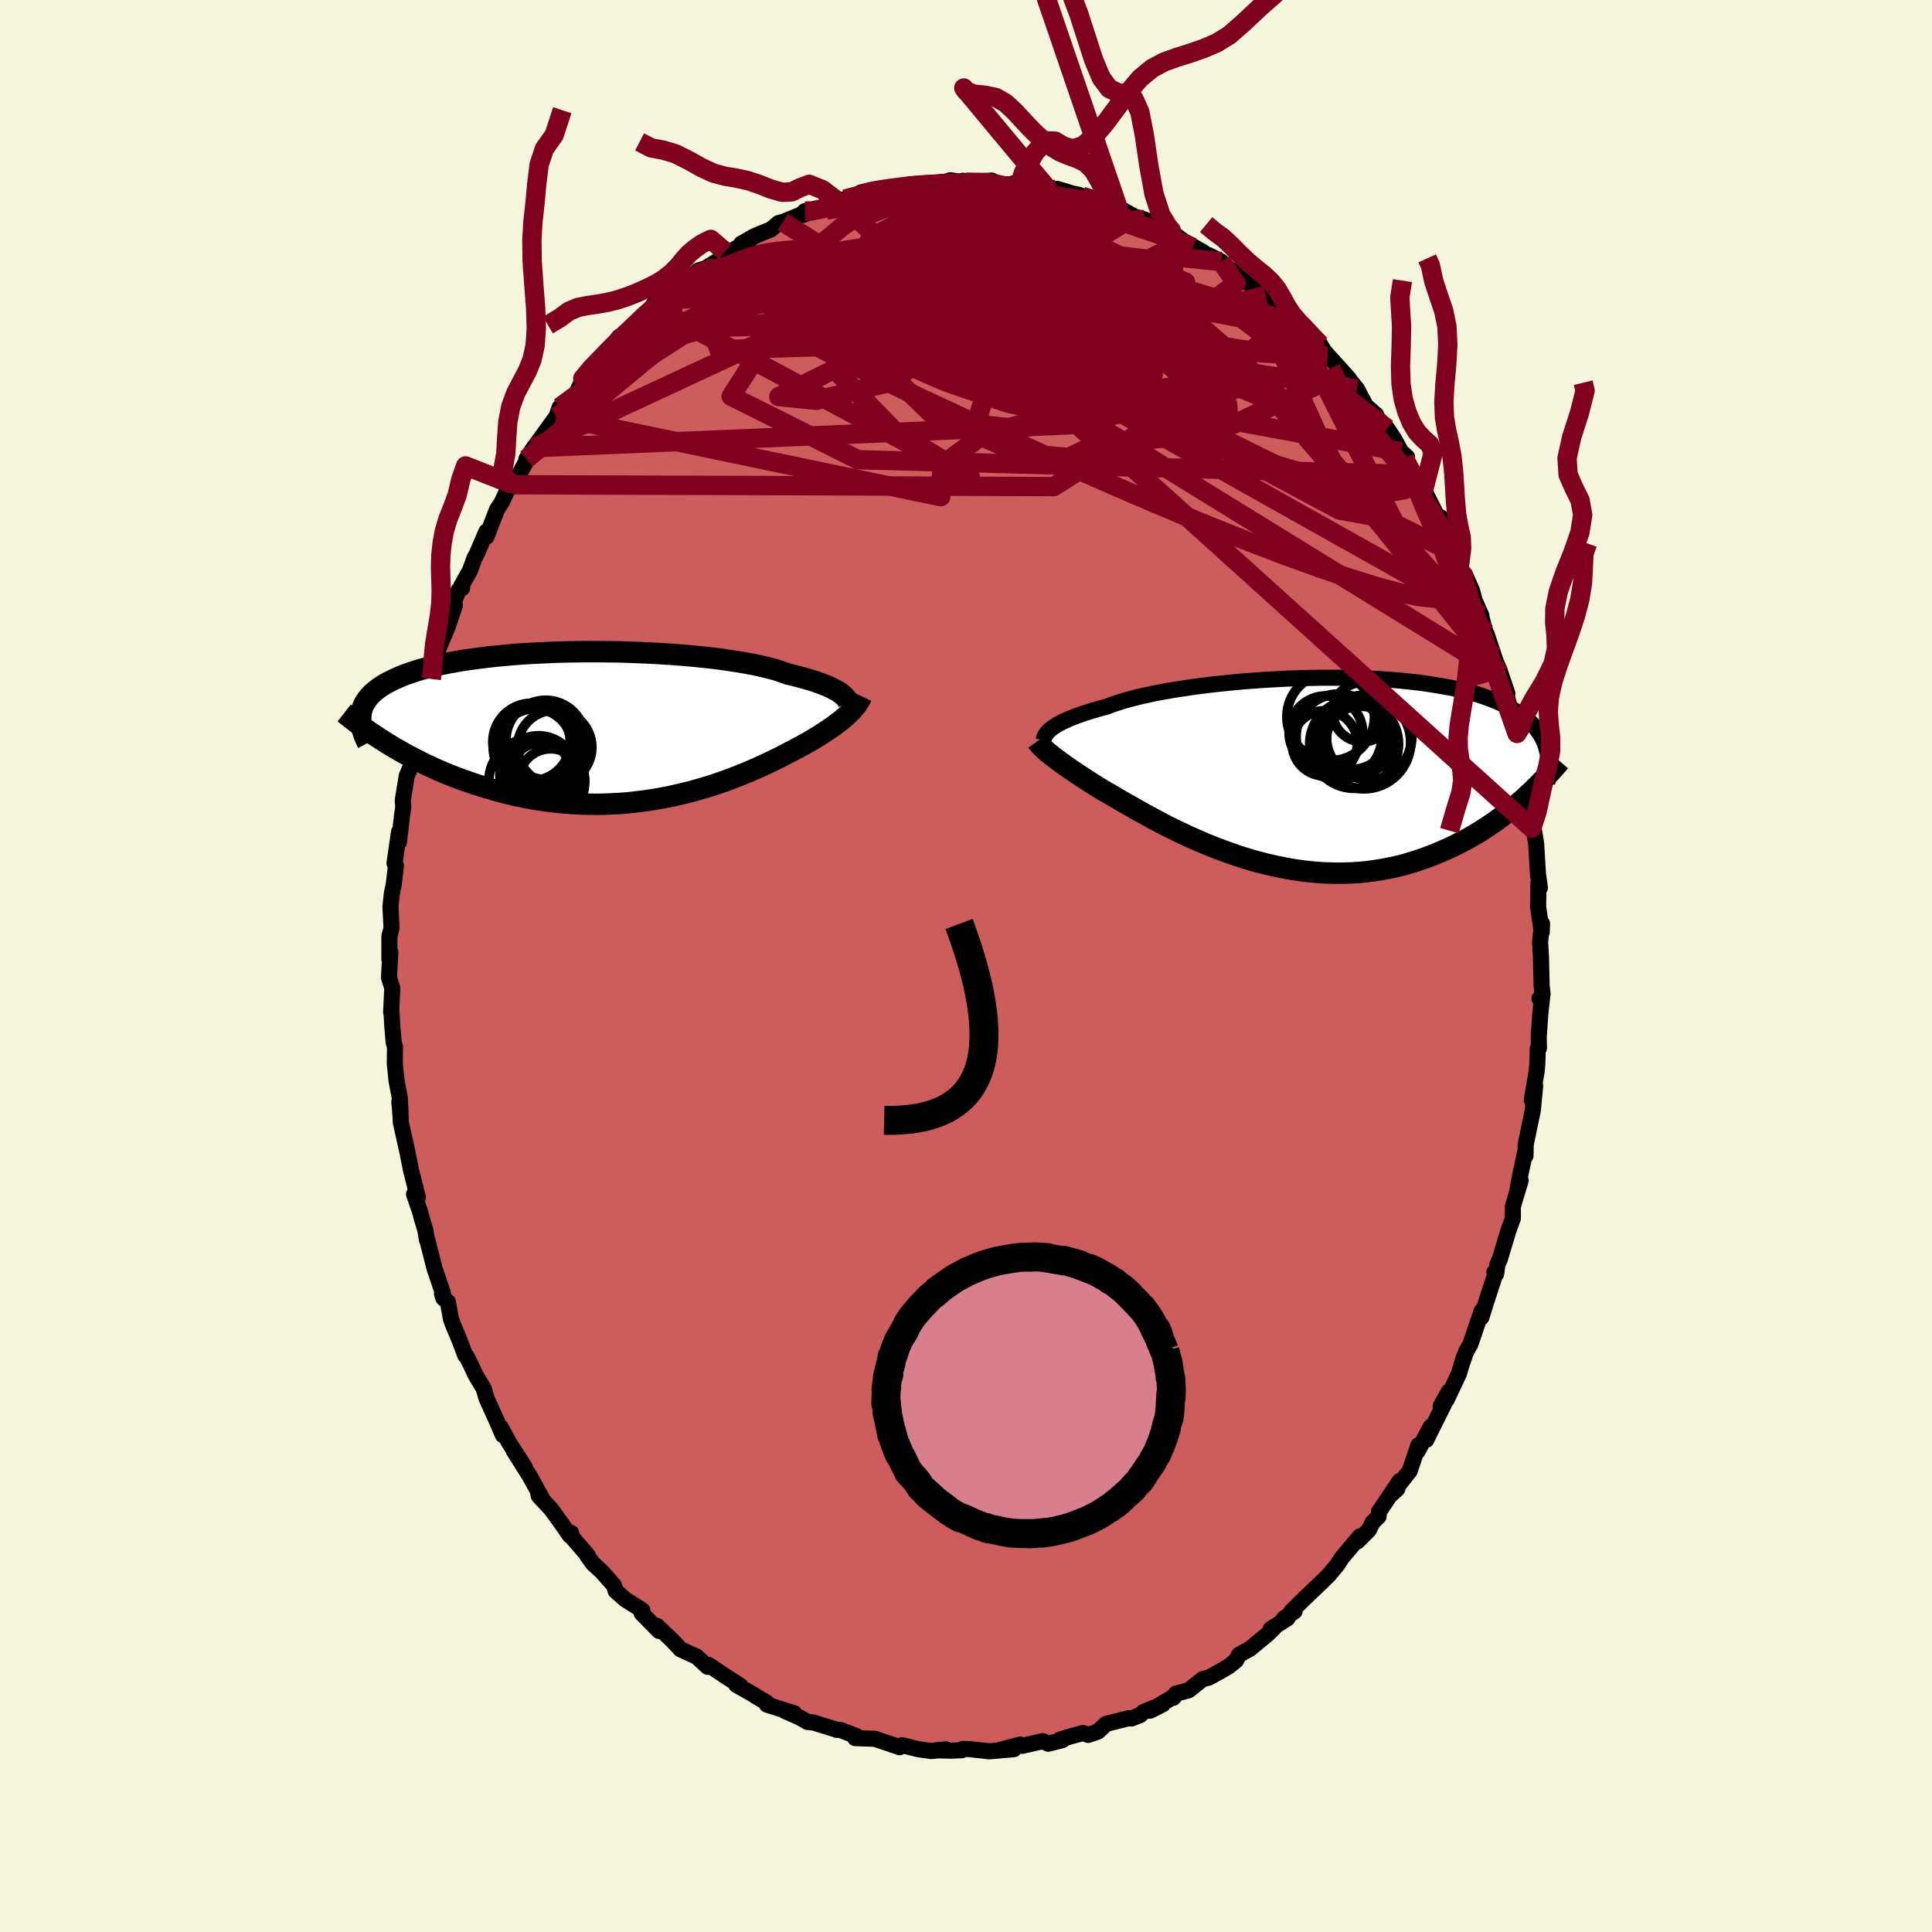 <svg xmlns="http://www.w3.org/2000/svg" width="500" height="500" viewBox="-100 -100 200 200"><defs><clipPath id="c"><path d="m23.8-3.16-.18-.14-.21-.14-.23-.14-.27-.14-.28-.15-.32-.15-.35-.14-.38-.15-.4-.14-.44-.15-.46-.14-.49-.14-.52-.14-.55-.14-.58-.14-.47-.17-.53-.18-.58-.17-.63-.16-.68-.16-.74-.16-.78-.14-.82-.14-.87-.13-.9-.13-.94-.12-.98-.1-1-.1-1.04-.09-1.05-.08-1.07-.07-1.09-.06-1.11-.05-1.11-.04-1.12-.04-1.11-.01-1.12-.01h-1.12l-1.1.01-1.1.02-1.09.03-1.06.05-1.05.05-1.03.06-1.01.07-.98.09-.95.09-.92.1-.9.11-.86.12-.83.12-.79.14-.76.14-.73.15-.69.16-.66.17-.62.17-.58.17-.55.19-.52.18-.49.2-.45.2-.42.2-.4.2-.37.21-.34.21-.31.22-.29.22-.26.23-.23.23-.2.23-.19.24-.15.24-.14.24-.11.25-.08.25-.07.25-.04.26-.03.26 2.89 2.85.52.32.54.31.55.31.56.3.57.3.58.3.6.29.61.28.61.28.63.27.64.26.65.25.67.25.67.23.68.23.7.22.71.21.72.21.73.19.75.19.76.17.77.16.78.14.79.13.79.11.81.09.81.08.82.06.82.05.83.02.82.01.84-.01.83-.04.83-.04.83-.07.83-.09.82-.1.82-.12.81-.14.81-.15.79-.17.79-.19.78-.19.76-.21.75-.22.74-.23.72-.24.71-.25.69-.26.67-.26.65-.26.63-.27.62-.27.59-.27.56-.26.55-.27.52-.25.5-.26.48-.25.45-.23.43-.23.41-.22.38-.21.36-.2.38-.22.36-.22.35-.21.34-.22.32-.21.31-.2.29-.2.29-.2.26-.2.26-.19.24-.19.22-.18.22-.19.2-.18.19-.17"/></clipPath><clipPath id="b"><path d="m-25.74-4.4.18-.14.22-.14.24-.15.27-.15.29-.15.33-.15.35-.15.38-.16.41-.16.44-.15.47-.16.49-.16.53-.15.55-.16.58-.15.48-.19.53-.18.58-.19.63-.18.69-.18.73-.18.79-.17.82-.17.87-.16.91-.16.95-.14.98-.15 1.01-.13 1.03-.13 1.06-.11 1.08-.11 1.1-.1 1.11-.08 1.11-.08 1.13-.06 1.12-.06 1.13-.04 1.12-.03 1.12-.02h2.2l1.08.02 1.06.03 1.04.05 1.02.05.99.07.97.08.94.1.91.1.88.12.85.13.81.14.78.14.75.17.72.17.68.18.64.18.61.2.58.21.55.21.52.22.49.23.45.24.44.24.4.24.38.25.36.26.32.26.31.27.28.28.25.28.23.28.21.3.19.29.16.3.15.31.12.31.1.32.09.32-2.43 4.98-.44.38-.45.39-.46.37-.48.38-.48.37-.5.36-.51.36-.53.35-.53.35-.55.33-.56.33-.58.32-.58.3-.6.3-.61.28-.63.28-.64.27-.66.26-.67.24-.69.23-.7.22-.71.2-.73.18-.74.15-.76.14-.77.12-.78.1-.79.07-.8.05-.82.02h-.82l-.83-.02-.83-.05-.84-.07-.85-.1-.85-.12-.85-.15-.85-.17-.86-.19-.85-.21-.84-.23-.85-.25-.83-.27-.83-.29-.82-.3-.82-.31-.8-.33-.78-.33-.78-.35-.75-.35-.74-.35-.73-.36-.7-.36-.68-.36-.66-.36-.64-.35-.61-.34-.59-.34-.57-.32-.54-.31-.51-.3-.49-.29-.46-.26-.43-.25-.45-.28-.44-.28-.42-.26-.41-.27-.39-.25-.38-.25-.35-.24-.35-.23-.32-.23-.32-.22-.29-.21-.28-.2-.26-.19-.25-.19-.24-.18"/></clipPath><filter id="a"><feTurbulence baseFrequency=".05" numOctaves="3" result="noise" type="noise"/><feDisplacementMap in="SourceGraphic" in2="noise" scale="2"/></filter></defs><rect width="100%" height="100%" x="-100" y="-100" fill="beige"/><path fill="#CD5C5C" stroke="#000" stroke-linejoin="round" stroke-width="1.667" d="m59.59 2.05.1.86-.33.47.28-.15-.19 1.76-.16 2.31.02 1.19-.12.03-.05 1.66-.07.75-.5 2.94.35-1.46-.24 2.51-.06.3-.68 3.26-.02 1.17v-.55l-.52 2.44-.32 1.68.34-1.03-.81 2.7v1.25l-.47 1.28-.87 2.91-.25.54-.14 1.01-.18-.19.2-.13-.96 2.93-.59 1.89.03-.66-1.17 3.44-.43.74-.45 1.29.2-.68-.5 1.69-1.29 2.73.24-.88-.84 1.51.35-.21-1.85 3.71.48-1.38-1.38 2.57.09-.64-.9 2.66-1.91 2.44.64-.6.22-.78-2.13 3.17-.04.49-.6.58-.42.83-1.19 1.18.27-.53-1.87 2.22-.36.57-.15.21-.77.93-.69.69L35 65.51l-1.32 1.3h.33l-1.12.75.4-.04-1.75 1.12.35-.12-.74.71-1.75 1.45-1.13.62-.32.6-.78.62-.96.56-1.08.59-.64.16-1.44 1.15-1.33.35-.27.43.16-.19-2.55 1.52 1.32-.67-2.02.81-.31.3-.92.37-.3-.03-2.33.59-.84.79-1.01.35-.54-.2-1.35.37-1.05.33.26.04-1.45.37-.57-.27-2.14.49-.19-.13-2.12.55 1.46-.08-2.18.2-.4.02-2.01-.22-.68-.02-.12.13-1.11.05-1.58-.04 1.05-.1-1.49.18-1.38-.19-1.67-.42-.27.21-.33-.12-2.26-.76h-.2l-1.8-.06.15-.2-1.67-.64-.42-.02-.24-.09-2.12-.66-.65-.07-.81-.46-1.49-.66.94.23-2.83-.9-.03-.21-1.14-.67-.11-.09-1.89-1.08.42.1-1.51-.97-1.78-1.19-.09.2-.75-.69-.39-.36-1.66-.76-.82-.87-1.63-1.57.21.53-1.79-1.82.06-.32-1.53-.97-.22-.13-1-.89-.19-.59-1.26-1.42-.91-.84-.6-.83.06-.01-1.65-1.91-.07-.42-.14.27-.82-1.19-1.1-1.52-1.29-1.39-.06-.39.41.67-1.31-2.37-1.64-2.6 1.14 1.69-1.61-2.5-.87-1.61.22.81-.59-1.38-1.1-2.43-.29-1-.84-1.4-.51-1.1-.47-.9-.08-.02-.61-1.61-.66-1.56-.22-.62-.32-1.78-.46-.36-.15-.47.08-.12-.85-2.5-.79-3.11.01.17-.16-.97-.43-1.46-.1-.41-.65-1.9.4.33-.75-2.97-.01-.09-.34-1.71-.67-2.99-.05-1.62-.1-.5.13 1.54-.08-1.95-.34-1.78-.18-1.77.02-1.75-.14-.47-.14-1.66-.08-1.41-.04-.04.12-2.49-.34-1.1.14-2.62-.1.75V-3.1l.17-.6.05-.3-.11-2.13.14-1.34.21-1.04.22-1.88-.15-.25.47-3.25-.01 1.06.32-2.76.13-.89-.06-.65.42-2.57.18-.4.41-1.09.15-1.56.04-.08.26-1.2.45-1.39.27-2.48.78-1.81-.08.06.43-1.04.18-1.29.03-.44 1.11-2.63.77-2.28-.36.24.75-1.82.36-.21-.1-.2.91-1.62.49-1.35.15-.22 1.06-2.46.01.54 1.09-2.82.5-.77.89-1.92-.05.29.32-.17.71-1.23 1.49-2.7-.82 1.27.78-1.17 2.32-3.22.44-.93-.28.48.19-.52 1.7-1.41.58-1.23.11-.33.83-1.2 1.28-1.02.4-.47.32-.45.94-1.18 1.24-.6-.37.09 1.6-1.75 1.31-.7-.17-.5 1.02-.49 1.2-.96 1.49-1.28.35-.28.01.37.48-.76.79-.24 1.45-.9.56-.82.13.25 2.4-1.41-.86.34 1.37-.78 1.72-.71.77-.65.44-.11 1.93-.78.37-.35-.17.4 2.62-1.05.9-.39-.77.24 1.56-.44 1.69-.38.38-.32-.42.01 2.62-.49.58.17 1.88-.51-.63.32 1.15-.35 1.86.02.74-.03 1.04-.39 1.43.21-.1-.16.29.17 2.68-.19.79.4-.09-.02 2.17.03-.63-.12 2.55.46h.92l.13.19.94-.08 1.47.45.87.2.95.35.39.14 1.12.36 1.04.31.36.12.09-.02 1.71.96 1.04.3 1.59.78.95.55.93.47-1.14-.77 1.75 1.22 1.99 1.13-.57-.15 1.13.46 1.32.67-.59-.13 2.56 1.58.6.46.72.84 1.31.74.27.27.95.94v.11l.95.97.77.61 1.35 1.37-.37-.69 1.73 1.53.75 1.25-.43-.66 2.1 2.32.53.6.21.3.63.78.92 1.74 1.06.92.05.24 1.11 1.2.72 1.08.71 1.31.62.55-.28.14 1.54 2.52-.68-.85 1.14 1.55 1.43 2.83.33.06-.1.26.55 1.45 1.22 2.13-.51-1.07.74 2.54.6.58.75 1.71.27 1.01.69 1.56.03.26.41 1.48.12.21 1.34 4.04-.7-1.87.65 1.45.84 2.49-.14-.05.59 2.22.13.25.5 2.1-.08-.38.59 4.22-.12-1.77.33 2.64.52 2.64.11.1.1 1.97-.2-1.07.37.98.28 1.69.19 3.15.2 1.42-.15-.52-.03 2.49.37 2.64.03-.9-.2 1.91.09 1.57.07 2.96.1.86" filter="url(#a)"/><path fill="#fff" d="m-25.74-4.4.18-.14.22-.14.24-.15.27-.15.29-.15.33-.15.35-.15.38-.16.41-.16.44-.15.47-.16.49-.16.53-.15.55-.16.58-.15.48-.19.53-.18.58-.19.63-.18.69-.18.73-.18.79-.17.82-.17.87-.16.91-.16.95-.14.98-.15 1.01-.13 1.03-.13 1.06-.11 1.08-.11 1.1-.1 1.11-.08 1.11-.08 1.13-.06 1.12-.06 1.13-.04 1.12-.03 1.12-.02h2.2l1.08.02 1.06.03 1.04.05 1.02.05.99.07.97.08.94.1.91.1.88.12.85.13.81.14.78.14.75.17.72.17.68.18.64.18.61.2.58.21.55.21.52.22.49.23.45.24.44.24.4.24.38.25.36.26.32.26.31.27.28.28.25.28.23.28.21.3.19.29.16.3.15.31.12.31.1.32.09.32-2.43 4.98-.44.38-.45.39-.46.37-.48.38-.48.37-.5.36-.51.36-.53.35-.53.35-.55.33-.56.33-.58.32-.58.3-.6.3-.61.28-.63.28-.64.27-.66.26-.67.24-.69.23-.7.22-.71.2-.73.18-.74.15-.76.14-.77.12-.78.1-.79.07-.8.05-.82.02h-.82l-.83-.02-.83-.05-.84-.07-.85-.1-.85-.12-.85-.15-.85-.17-.86-.19-.85-.21-.84-.23-.85-.25-.83-.27-.83-.29-.82-.3-.82-.31-.8-.33-.78-.33-.78-.35-.75-.35-.74-.35-.73-.36-.7-.36-.68-.36-.66-.36-.64-.35-.61-.34-.59-.34-.57-.32-.54-.31-.51-.3-.49-.29-.46-.26-.43-.25-.45-.28-.44-.28-.42-.26-.41-.27-.39-.25-.38-.25-.35-.24-.35-.23-.32-.23-.32-.22-.29-.21-.28-.2-.26-.19-.25-.19-.24-.18" filter="url(#a)" transform="translate(34.57 -20.16)"/><path fill="#fff" d="m23.8-3.16-.18-.14-.21-.14-.23-.14-.27-.14-.28-.15-.32-.15-.35-.14-.38-.15-.4-.14-.44-.15-.46-.14-.49-.14-.52-.14-.55-.14-.58-.14-.47-.17-.53-.18-.58-.17-.63-.16-.68-.16-.74-.16-.78-.14-.82-.14-.87-.13-.9-.13-.94-.12-.98-.1-1-.1-1.04-.09-1.05-.08-1.07-.07-1.09-.06-1.11-.05-1.11-.04-1.12-.04-1.11-.01-1.12-.01h-1.12l-1.1.01-1.1.02-1.09.03-1.06.05-1.05.05-1.03.06-1.01.07-.98.09-.95.09-.92.1-.9.11-.86.12-.83.12-.79.14-.76.14-.73.15-.69.16-.66.17-.62.17-.58.17-.55.19-.52.18-.49.2-.45.2-.42.2-.4.2-.37.21-.34.21-.31.22-.29.22-.26.23-.23.23-.2.23-.19.24-.15.24-.14.24-.11.25-.08.25-.07.25-.04.26-.03.26 2.89 2.85.52.32.54.31.55.31.56.3.57.3.58.3.6.29.61.28.61.28.63.27.64.26.65.25.67.25.67.23.68.23.7.22.71.21.72.21.73.19.75.19.76.17.77.16.78.14.79.13.79.11.81.09.81.08.82.06.82.05.83.02.82.01.84-.01.83-.04.83-.04.83-.07.83-.09.82-.1.82-.12.81-.14.81-.15.79-.17.79-.19.78-.19.76-.21.75-.22.74-.23.72-.24.71-.25.69-.26.67-.26.65-.26.63-.27.62-.27.59-.27.56-.26.55-.27.52-.25.5-.26.48-.25.45-.23.43-.23.41-.22.38-.21.36-.2.38-.22.36-.22.35-.21.34-.22.32-.21.31-.2.29-.2.29-.2.26-.2.26-.19.24-.19.22-.18.22-.19.2-.18.19-.17" filter="url(#a)" transform="translate(-36.59 -24.93)"/><g fill="none" stroke="#000" transform="translate(34.57 -20.16)"><path stroke-linejoin="round" stroke-width="1.667" d="m-26.51-3.27.01-.09.02-.09.03-.1.05-.1.06-.11.08-.12.09-.12.12-.13.14-.13.17-.14.18-.14.22-.14.24-.15.27-.15.29-.15.33-.15.35-.15.38-.16.41-.16.44-.15.47-.16.49-.16.53-.15.55-.16.58-.15.48-.19.53-.18.58-.19.63-.18.69-.18.73-.18.79-.17.82-.17.87-.16.91-.16.95-.14.98-.15 1.01-.13 1.03-.13 1.06-.11 1.08-.11 1.1-.1 1.11-.08 1.11-.08 1.13-.06 1.12-.06 1.13-.04 1.12-.03 1.12-.02h2.2l1.08.02 1.06.03 1.04.05 1.02.05.99.07.97.08.94.1.91.1.88.12.85.13.81.14.78.14.75.17.72.17.68.18.64.18.61.2.58.21.55.21.52.22.49.23.45.24.44.24.4.24.38.25.36.26.32.26.31.27.28.28.25.28.23.28.21.3.19.29.16.3.15.31.12.31.1.32.09.32.07.32.05.33.04.33.02.33v.34l-.01.34-.02.34-.03.34-.05.35-.06.35" filter="url(#a)"/><path stroke-linejoin="round" stroke-width="2.222" d="m-27.21-3.09.1.14.12.14.13.14.13.14.15.15.17.15.17.16.19.16.21.16.21.18.24.18.25.19.26.19.28.2.29.21.32.22.32.23.35.23.35.24.38.25.39.25.41.27.42.26.44.28.45.28.43.25.46.26.49.29.51.3.54.31.57.32.59.34.61.34.64.35.66.36.68.36.7.36.73.36.74.35.75.35.78.35.78.33.8.33.82.31.82.3.83.29.83.27.85.25.84.23.85.21.86.19.85.17.85.15.85.12.85.1.84.07.83.05.83.02h.82l.82-.02.8-.05.79-.07.78-.1.77-.12.76-.14.74-.15.73-.18.71-.2.7-.22.69-.23.67-.24.66-.26.64-.27.63-.28.61-.28.6-.3.58-.3.58-.32.56-.33.55-.33.53-.35.53-.35.51-.36.5-.36.48-.37.48-.38.46-.37.45-.39.44-.38.42-.39.42-.38.4-.39.39-.39.38-.39.37-.39.36-.39.35-.39.34-.39.33-.38" filter="url(#a)"/><circle cx="5.606" cy="-2.832" r="4.598" clip-path="url(#b)" filter="url(#a)"/><circle cx="2.686" cy="-3.992" r="3.808" clip-path="url(#b)" filter="url(#a)"/><circle cx="3.181" cy="-5.637" r="4.536" clip-path="url(#b)" filter="url(#a)"/><circle cx="4.041" cy="-3.562" r="4.44" clip-path="url(#b)" filter="url(#a)"/><circle cx="6.626" cy="-3.017" r="4.834" clip-path="url(#b)" filter="url(#a)"/><circle cx="5.506" cy="-3.787" r="3.568" clip-path="url(#b)" filter="url(#a)"/><circle cx="2.566" cy="-2.892" r="3.378" clip-path="url(#b)" filter="url(#a)"/><circle cx="6.461" cy="-6.122" r="3.07" clip-path="url(#b)" filter="url(#a)"/><circle cx="6.236" cy="-3.247" r="3.498" clip-path="url(#b)" filter="url(#a)"/><circle cx="7.161" cy="-3.542" r="4.418" clip-path="url(#b)" filter="url(#a)"/></g><g fill="none" stroke="#000" transform="translate(-36.59 -24.93)"><path stroke-linejoin="round" stroke-width="2.222" d="M24.46-2.02v-.08l-.01-.1-.01-.1-.04-.1-.05-.12-.07-.12-.08-.12-.11-.13-.14-.13-.15-.14-.18-.14-.21-.14-.23-.14-.27-.14-.28-.15-.32-.15-.35-.14-.38-.15-.4-.14-.44-.15-.46-.14-.49-.14-.52-.14-.55-.14-.58-.14-.47-.17-.53-.18-.58-.17-.63-.16-.68-.16-.74-.16-.78-.14-.82-.14-.87-.13-.9-.13-.94-.12-.98-.1-1-.1-1.04-.09-1.05-.08-1.07-.07-1.09-.06-1.11-.05-1.11-.04-1.12-.04-1.11-.01-1.12-.01h-1.12l-1.1.01-1.1.02-1.09.03-1.06.05-1.05.05-1.03.06-1.01.07-.98.09-.95.09-.92.1-.9.11-.86.12-.83.12-.79.14-.76.14-.73.15-.69.16-.66.17-.62.17-.58.17-.55.19-.52.18-.49.2-.45.2-.42.2-.4.2-.37.21-.34.21-.31.22-.29.22-.26.23-.23.23-.2.23-.19.24-.15.24-.14.24-.11.25-.08.25-.07.25-.04.26-.03.26v.26l.01.26.04.27.05.27.06.27.09.27.09.28.12.28.12.28.15.28" filter="url(#a)"/><path stroke-linejoin="round" stroke-width="2.222" d="m25.78-2.99-.09.19-.09.18-.11.18-.11.17-.12.18-.14.17-.14.17-.15.17-.17.18-.17.18-.19.17-.2.18-.22.19-.22.18-.24.19-.26.19-.26.2-.29.2-.29.2-.31.2-.32.21-.34.22-.35.21-.36.22-.38.22-.36.2-.38.21-.41.22-.43.23-.45.23-.48.25-.5.26-.52.25-.55.27-.56.26-.59.27-.62.27-.63.27-.65.26-.67.26-.69.26-.71.25-.72.24-.74.23-.75.22-.76.21-.78.19-.79.19-.79.17-.81.15-.81.14-.82.12-.82.1-.83.09-.83.07-.83.04-.83.04-.84.01-.82-.01-.83-.02-.82-.05-.82-.06-.81-.08-.81-.09-.79-.11-.79-.13-.78-.14-.77-.16-.76-.17-.75-.19-.73-.19-.72-.21-.71-.21-.7-.22-.68-.23-.67-.23-.67-.25-.65-.25-.64-.26-.63-.27-.61-.28-.61-.28-.6-.29-.58-.3-.57-.3-.56-.3-.55-.31-.54-.31-.52-.32-.51-.32-.5-.32-.49-.32-.48-.32-.46-.32-.46-.33-.44-.32-.43-.33-.42-.33-.41-.32" filter="url(#a)"/><circle cx="-7.675" cy="5.086" r="3.99" clip-path="url(#c)" filter="url(#a)"/><circle cx="-7.13" cy="4.471" r="3.012" clip-path="url(#c)" filter="url(#a)"/><circle cx="-8.37" cy="5.796" r="4.434" clip-path="url(#c)" filter="url(#a)"/><circle cx="-5.99" cy="2.291" r="3.846" clip-path="url(#c)" filter="url(#a)"/><circle cx="-8.055" cy="2.156" r="3.856" clip-path="url(#c)" filter="url(#a)"/><circle cx="-6.405" cy="5.761" r="3.32" clip-path="url(#c)" filter="url(#a)"/><circle cx="-7.945" cy="2.276" r="4.408" clip-path="url(#c)" filter="url(#a)"/><circle cx="-7" cy="5.836" r="4.128" clip-path="url(#c)" filter="url(#a)"/><circle cx="-6.93" cy="1.521" r="4.102" clip-path="url(#c)" filter="url(#a)"/><circle cx="-8.385" cy="1.736" r="4.008" clip-path="url(#c)" filter="url(#a)"/></g><g fill="none" stroke="#800020" stroke-linejoin="round" stroke-width="2"><path d="m-32.29-68.59 1.29-.62 1.78-.77 2.09-.7 2.32-.55 2.62-.48 2.97-.48 3.35-.53 3.68-.6 3.96-.62 4.17-.62 4.35-.57 4.45-.57 4.39-.6 4.24-.67" filter="url(#a)"/><path d="M-3.42-80.92h.97l1.33.21 1.55.44 1.78.64 2.06.82 2.31.97 2.51 1.11 2.64 1.21 2.73 1.3 2.8 1.36 2.84 1.4 2.84 1.43 2.81 1.44 2.76 1.41 2.7 1.38 2.68 1.4 2.65 1.47" filter="url(#a)"/><path d="m34.95-65.85 1.04 1.16.16.67-.42.41-.93.23-1.5.05-2.11-.16-2.77-.35-3.43-.57-4.14-.81-4.89-1.08-5.69-1.34-6.53-1.61-7.44-1.86-8.44-2.12m8.72-7.69.88-.08 1.05-.05 1.09.03 1.16.09 1.26.15 1.34.17 1.36.19 1.35.2 1.32.19 1.25.2 1.15.18 1.04.15.87.13.72.09.55.07.4.05.21.01-.01-.02-.25-.09-.5-.17-.79-.25m-28.7 1.53.7-.01 1.34-.28 1.38-.23 1.45-.15 1.56-.11 1.7-.08 1.8-.05 1.9-.02 1.97.02 2 .04 2 .07 1.97.09 1.92.08 1.86.09 1.75.07 1.55.04 1.29-.02 1.03-.07.87-.07.92-.01m31.09 26.2.73 1.42.08.72-.21.62-.58.47-1.02.2-1.51-.08-1.98-.32-2.46-.56-2.94-.79-3.43-1.01-3.95-1.24-4.5-1.49-5.09-1.77-5.72-2.07-6.34-2.38-6.95-2.71-7.55-3.02-8.2-3.35" filter="url(#a)"/><path d="m-10.84-79.77.35-.23.73-.19 1.02-.18 1.05-.15.96-.12.85-.1.76-.08.66-.05.52-.04.34-.01.12.04-.1.09-.33.14-.57.2-.82.25-1.12.3-1.47.34-1.85.41-2.23.46-2.48.45m14.43-2.88 1.97.02 1.35.2 1.25.25 1.34.31 1.46.35 1.55.41 1.56.44 1.56.47 1.52.47 1.44.47 1.35.44 1.23.41 1.08.37.93.32.78.27.58.2.37.1.1-.05-.03-.12" filter="url(#a)"/><path d="m-.02-81.12 1.99.03 1.44.24 1.38.33 1.51.39 1.67.46 1.77.52 1.82.56 1.8.59 1.76.6 1.68.58 1.54.53 1.37.47 1.18.41 1 .36.83.32.75.34" filter="url(#a)"/><path d="m-12.53-79.39 1.22-.32.93-.22 1.09-.16 1.3-.12 1.38-.09 1.41-.06 1.39-.06 1.38-.04 1.38-.04 1.35-.03 1.28-.02 1.18-.01 1.07-.01h1.75l.64-.01.44-.02.23-.02-.01-.05-.29-.05-.61-.08-.95-.07m46.01 39.74.46.79.13.88-.23.69-.59.46-.94.22-1.29.03-1.63-.17-1.99-.4-2.38-.63-2.77-.86-3.2-1.08-3.63-1.31-4.08-1.56-4.53-1.81-4.98-2.08-5.45-2.36-5.93-2.63-6.42-2.92-6.91-3.22-7.36-3.58-7.68-4.08m-10.91-2.33 1.26-.93 1.23-.68 1.18-.44 1.28-.34 1.5-.33 1.73-.37 1.94-.39 2.1-.41 2.23-.4 2.32-.39 2.41-.39 2.48-.38 2.52-.38 2.56-.34 2.56-.32 2.53-.28 2.49-.25 2.44-.23 2.4-.2 2.33-.17 2.21-.16 1.97-.2 1.65-.28m17.92 10.81 10.25 20.34-5.56-1.01-10.99-5.89-12.29-5.06-10.75-3.54-6.94-2.4-2.49-1.49 1.02-.54 2.76.47 2.55 1.28.84 1.43-1.25.77-2.22-.37-1.09-1.2 1.62-1.08 3.75-.1 2.9.73-1.18.3-4.61-1.44-.35-2.84 13.89-1.7 21.12 4.02" filter="url(#a)"/><path d="m-45.51-52.48 17.81-14.76 9.89-2.62 12.66.45 12.47.4 8.62-.14 3.31-.5-1.8-.79-5.53-1.07-6.99-1.21-5.84-1.1-2.54-.72 1.77.03 5.77 1.23 8.3 2.86 8.45 4.4 5.24 4.73-1.96 2.7-11.47-1.69-13.8-6.02 18.59-11.28" filter="url(#a)"/><path d="M39.1-61.41 25.61-55.1l-11.89 1.05-4.11-3.68-2.86-4.78-3.08-3.38-2.6-1.77-1.84-.81-1.18-.07-.47.92-.14 2.01-1.37 2.69-4.53 2.65-7.04 1.71-3.88-.38 7.3-3.58L6.3-69.53l3.14-10.92" filter="url(#a)"/><path d="m-33.43-67.39 2.66 1.39 13.35-.32 13.94 2.69 8.83 2.52 3.7.43 1.32-1.29.87-1.7.46-.98-.94.09-3.06.77-4.82.66-5.28-.14-4.12-1.22-1.78-2.1.88-2.47 3.25-2.27L.9-72.97l6.22-.83 6.35-.01 5.11.62 2.74.84.16.21-1.36-1.43 6.31.65" filter="url(#a)"/><path d="m-26.95-72.23 16.04 3.65-6.33 1.95-2.74-1.16 2.73-.93 5.36.91 5.47 2.36 4.32 2.47 2.95 1.25 1.85-.55 1.24-1.91 1.13-2.12 1.52-1.15 2.31.26 3.28 1.02 4.17.46L21-66.73l4.35-1.99 2.6-1.94-1.52-2.26" filter="url(#a)"/><path d="M53.79-34.53 38.01-52.15l-1.7-3.11-1.97-4.38-1.71-4-.57-1.98-.25-.17-1.17 1.13-2.69 2.39-3.96 3.56-4.28 3.81-3.36 2.37-1.76-.34-1.21-2.7-3.12-3.46-3.43-4.19 24.2-6.21" filter="url(#a)"/><path d="m-26.95-72.23 37.3 2.06 12.16.5.22-1.13-4.09-1.64-4.15-.94-2.82.37-1.63 1.55-.81 2.07.22 1.91 1.96 1.57 4.29 1.62 6.22 2.08 6.57 2.43 4.74 1.97 1.27.43-2.15-1.49-3.72-2.34-3.05-.64-3.2 3.9-13.3 8.32-55.97-.19" filter="url(#a)"/><path d="m3.36-80.93 2.1 7.66 12.6 6.93 7.97 3.83 2.1 1.21-2.4-.68-4.61-1.73-4.48-2.01-2.75-1.78-.57-1.31 1.08-.9 1.62-.66 1.07-.48-.17-.04-1.69.82-3.19 1.85-4.07 2.51-3.26 2.24.15.94 5.89-.66 13.07-.68 13.61.8" filter="url(#a)"/><path d="M50.81-42.6 21.19-57.25 9.92-59.59l-7.76-3.72L.76-67l3.69-1.84 4.49.07 1.98 1.06-1.34 1.04-3.59.18-4.06-1.01-2.59-1.71.88-1.1 5.96 1.24 10.7 4.36 10.96 5.01.83-2.41L4.9-81.02" filter="url(#a)"/><path d="m-44.73-53.65 55.41-2.37 16.35-3.57 1.83-1.94-3.09-.54-5.11-.62-5.64-1.4-4.43-1.57-1.79-.57 1.23 1.08L13.39-63l3.4 1.43.88-1.09-3.45-3.71-8.08-3.92-12.53-.77-16.36 2.78-7.32-1.76" filter="url(#a)"/><path d="m8.5-80.37-24.37 9.3.97-.38 4.11-1.79 2.35-.88 3.24.26 6.05 1.05 7.81 1.64 6.96 2.31 3.76 3.21-.69 3.97-5.07 3.88-8 2.22-8.57-.98-6.04-5.86L8.5-80.37" filter="url(#a)"/><path d="M55.25-30.28 31.92-59.51 19.49-70.48l-7.47-3.44-2.96-.35 1.93 1.52 4.82 2.91 3.91 3.41-.58 2.5-6.54.4-11.07-1.54-12.21-1.41-9.9 1.67-3.73 5.83 13.12 6.57 57.43 1.53" filter="url(#a)"/><path d="m22.56-75.03-6.98 3.57-4.98 7.41-4.16 2.61-.53-1.73 2.19-3.61 2.38-3.7.3-2.97-2.8-1.87-5.06-.59-4.92.55-1.59.99 3.53.58 5.36-.03-4.52.34-30.85 3.44" filter="url(#a)"/><path d="M40.47-59.73 1.69-65.62l-4.28 2.81L7-59.55l7.96 1.74 2.23.37-1.37-.54-1.67-1.42-.15-2.25 1.2-2.65 1.01-2.34-1.01-1.53-3.84-.59-5.61.1-5.03.11-3.18-.93-2.87-2.71-1.76-3.61 16.53-4.65" filter="url(#a)"/><path d="m15.28-78.64-6.15 7.77-6.49 3.85-1.05-.86.08-1.95.33-.65.88 1.09 1.14 2.13 1 2.24 1.14 1.67 1.88.91 2.69.35 2.86.17 2.37.32 1.88.4 1.54-.04-.03-1.21-4.77-2.86-12.26-4.31-16.38-4.32-4.91-3.08" filter="url(#a)"/><path d="m18.48-77.28-20.15 1.32-1.54 2.87-1.61 3.19-2.19 1.34-.43-.71.91-1.67.74-1.57.29-1.05.65-.66 1.59-.35 1.95.12 1.09.77-.2 1.21-.24.96 2.12.18 6.24.07 10.09 2.37 13.1 9.1 23.66 27.64" filter="url(#a)"/><path d="m-.02-81.12 14.95 12.31 12.14 10.62.07.64-4.65-3.38-3.13-2.69-1.16-1.02-1.71.07-3.86.57-5.72.5-6.68-.43-7.22-2.03-7.22-3.11-5.65-2.58-3.3-.83-8.96 4.39" filter="url(#a)"/><path d="m-28.23-71.6 2.66 7.8 11.38-.34 9.73-1.52 7.52-1.67 5.24-.6 3.52 1.19 2.44 2.46 1.34 2.42-.39 1.21-2.58-.32-4.13-1.24-3.96-1.18-1.81-.4 1.29.49 3.64.89 3.72.51 1.08-.49-3.44-1.73L1-66.62l-10.64-2.06-10.28-.3-7.35 1.49-4.11 1.81-10.68 7.84" filter="url(#a)"/><path d="M14.24-78.95 2.58-79.3l-8.14 2.93.96 5.68 7.8 6.85 7.75 5.99 2.58 3.79-2.88 1.41-5.06-.41L2-54.62 1.3-57l.97-3.04.2-3.46-2.3-3.36-4.59-2.71-4.9-1.81-2.67-1.12 1.04-.75 3.91-.49 3.44.14-1.39 1.06-8.24 1.78-12.01 2.83-17.17 11.06" filter="url(#a)"/><path d="m-39.67-60.81 6.31-3.44 8.45-2.28 7.01.11 5.31 1.36 4.89 2.15 5.67 2.47 6.4 2.18 5.97 1.3 4.27.13 2.08-.95.36-1.68-.52-1.96-1.06-2.01-2.08-2.07-3.69-2.2-4.93-2.11L.46-71.2l-1.27-.1 2.73.96 4.67.54 2.91-1.62 2.97-1.91 21.5 6.8" filter="url(#a)"/><path d="m-42.41-56.87 39.8 8.29.11-3.27 4.31-3.16 9.64-2.65 9.24-2.2 6.36-1.09 3.37.12.49.42-2.41-.52-4.65-2.13-5.21-3.36-3.86-3.59-1.71-2.87-.61-1.77-1.77-.87-4.62-.25-6.5.66-3.19 3.15 11.03 9.89 45.94 25.8" filter="url(#a)"/><path d="m45.04-53.24-49.16-9-10.87-6.77 1.13-3.89 2.48-.91 1.5 1.28 1.22 2.63 2.19 3.32 3.67 3.32 4.25 2.41 2.81.69-.38-1.2-3.47-2.38-4.18-2.5-1.64-2.1 2.76-1.94 6.72-1.89 9.69-.43 13.04 4.23 16.81 12.74" filter="url(#a)"/><path d="M-32.12-68.09.44-50.66l-7.95-4.83-6.07-6.26 3.63-1.86L.56-61.63l11.23 2.84 6.63.87.04-2.2-5.33-4.3-8.11-4.29-8.73-2.52-7.99-.34-6.16.94-3.88 1.17-3.31 1.82-5.82 3.08.8-5.48" filter="url(#a)"/><path d="m55.25-30.28-42.8-26.36-17.86-7.25-1.45-2.43 4.92-.13 4.74 1.06 1.68 1.2-1.11.63-1.81.02-.45-.03 1.7.62 3.23 1.53 3.49 1.98 2.81 1.58 1.96.5 1.47-.51 1-.88-.3-.67-2.78-.57-5.53-1.27-6.6-2.36-4.94-2.81-3.96-2.41-23.93-.24" filter="url(#a)"/><path d="m-44.73-53.65 34.34-15.98 8.84-4.88-.91-.91-1 1.17.6 2.18.97 2.1.82 1.33 1.15.45 1.64-.24 1.27-.67-.08-.69-1.42-.14-2.02.93-3.79 1.38-10.93-.61-12.49-3.76" filter="url(#a)"/><path d="m-33.79-85.31 1.2.62 1.24.23 1.32.4 1.35.68 1.32.74 1.24.57 1.15.31 1.14.19 1.18.25 1.24.41 1.24.49 1.15.33.98-.05.86-.42.94-.36 1.38.55 1.54 1.18 71.89 64.92.53-1.64.34-1.53.36-1.65.44-1.65.28-1.52v-1.39l-.15-1.34-.09-1.36.11-1.45.35-1.58.53-1.67.62-1.73.63-1.73.57-1.72.45-1.71.28-1.7.09-1.63.06-1.41.37-1.06M-43.28-66.35l1.2-.71.97-.72.95-.4.99-.19 1.02-.15 1.03-.18 1.01-.25 1-.33.98-.38.97-.43.95-.46.91-.55.82-.64.7-.71.57-.7.53-.59.59-.49.74-.53.93-.46 1.48 1.27" filter="url(#a)"/><path d="m-7.37-71.9-1.46-.06-.83-.49-.78-.5-.83-.39-.84-.31-.85-.24-.87-.16-.88-.11-.9-.05h-.91l-.93.05-.96.07-.99.1-.99.13-.96.18-.91.26-.86.32-.84.34-.86.3-.91.24-.96.21-.89.27-.64.51-11.45 10.42.85-1.03.79-.82.68-.7.64-.66.66-.65.68-.66.72-.68.74-.7.76-.72.78-.71.8-.7.84-.71.88-.71.83-.64.6-.4.2.07m-13.57-17.36-.85 2.58-1.01 1.42-.54 1.64-.24 1.96-.18 1.97-.21 1.89-.12 1.97.03 2.2.17 2.42.19 2.4.07 2.15-.13 1.79-.32 1.44-.48 1.18-.59 1.11-.61 1.17-.51 1.37-.31 1.59-.12 1.71-.09 1.61-.23 1.25-.13.84.84.99-4.64-1.83-.49 1.38-.38 1.62-.49 1.33-.48 1.2-.36 1.22-.23 1.24-.13 1.23-.04 1.19.03 1.19.04 1.23-.03 1.28-.15 1.36-.24 1.42-.24 1.46-.14 1.37-.08 1.18-.1.83-.04.33M63.89-60.38l.2.82-.58 2.29-.8 2.5-.49 2.19.11 1.71.6 1.37.64 1.29.27 1.51-.29 1.83-.72 2.07-.85 2.11-.67 1.96-.35 1.73-.02 1.48.14 1.34.04 1.36-.35 1.56-.89 1.8-1.16 1.91-.91 1.7-.46 1.27-.31.51-6-17.06.27-2.08-.04-1.18-.25-1.1-.22-1.22-.13-1.38-.09-1.52-.1-1.59-.17-1.54-.26-1.4-.29-1.3-.23-1.36-.06-1.59.11-1.87.19-2.06.11-2.05-.1-1.87-.34-1.63-.52-1.51-.51-1.56-.33-1.56-.34-.75" filter="url(#a)"/><path d="m50.05-14.01.66-2.27.51-1.62.2-1.26-.09-1.12-.21-1.07-.15-1.1-.03-1.16.11-1.24.2-1.28.22-1.3.21-1.3.18-1.29.14-1.29.1-1.28.07-1.28.04-1.27.01-1.27-.07-1.28-.25-1.25-.47-1.17-.39-1.02-.23-1.47-.97-1.62-.63-1.08-.52-.9-.56-.94-.63-1-.63-.99-.61-.93-.56-.85-.57-.76-.6-.72-.64-.71-.68-.75-.69-.8-.68-.8-.68-.78-.78-.84-.94-1.15 7.94 8.89.58-2.24.4-1.56-.36-.86-.67-.6-.66-.71-.56-.93-.47-1.14-.38-1.32-.23-1.57-.05-1.87.07-2.08.04-2.02-.1-1.62-.08-1.35.27-1.75" filter="url(#a)"/><path d="m53.17-29.14-.77-2.63-.34-1.51-.18-1.16-.19-1.1-.24-1.12-.3-1.16L50.8-39l-.37-1.16-.38-1.11-.38-1.05-.37-1.02-.4-.98-.43-.97-.47-.99-.49-1.1-.5-1.22-.46-1.2-.46-1.06-.71-1.69m-8.7-11.77-1-1.04-.63-.68-.65-.67-.65-.75-.56-.86-.49-.9-.5-.85-.6-.75-.71-.67-.82-.66-.88-.74-.89-.85-.85-.86-.81-.76-.84-.61-.94-.78m-4.05.5.45.12-.39-.48-.71-1.17-.7-2.15-.54-2.96-.45-3.08-.47-2.42-.62-1.38-.78-.49-.88-.14-.89-.43-.84-1.12-.78-1.87-.76-2.35-.78-2.41-.81-2.14-.92-1.62-1.33-1.13-2.21-2.31 9.33 27.24-.22-.07-.48-.41-.58-.95-.61-1.26-.67-1.15-.78-.77-.87-.43-.91-.32-.92-.39-.92-.57-.92-.72-.93-.87-.94-.99-.94-1.02-.95-.88-1.01-.57-1.1-.23-1.12-.11-.87-.33-.22-.31 8.6 10.33-1.19-.05-1.17.09-1 .23-.92.2-.91.09-.92.06-.92.14-.89.29-.87.4-.86.44-.88.38-.91.26-.92.17-.9.15-.87.24-.85.37-.88.47-.93.48-.87.43-.61.39-.26.53" filter="url(#a)"/><path d="m5.53-80.9.43-1.26 1.21-2.09 1.11-1.17.94.03.88.52.95.28 1.04-.32 1.12-.92 1.18-1.38 1.21-1.63 1.22-1.65 1.21-1.41 1.23-1.02 1.26-.67 1.34-.48 1.4-.44 1.38-.48 1.32-.57 1.27-.78 1.41-1.22 1.73-1.63 1.85-1.63 1.26-2.55M-15.9-74.54l.56-.09.94-.58.8-.67.72-.62.74-.49.78-.37.82-.3.85-.29.88-.32.89-.32.9-.31.9-.27.91-.23.93-.22.94-.22.93-.23.9-.22.86-.21.85-.19.92-.16 1.01-.09h.9l.33.01" filter="url(#a)"/></g><path fill="none" stroke="#000" stroke-linejoin="round" stroke-width="3" d="M-8.47 15.98q15.5.34 7.75-20.33" filter="url(#a)"/><path fill="#D77F8C" stroke="#000" stroke-linejoin="round" stroke-width="3" d="m20.6 39.82.37 1.55-.07-.4.04.3.24 1.43-.05-.11.08.14.06 1.32-.08.32.05.29-.01-.26-.08.75-.01.45-.07.86-.02.02-.03.3-.21.61-.2.85.14-.41-.51 1.53-.13.29.01.02-.2.42-.15.4-.12.16-.23.4-.13.27-.36.53-.34.5-.58.91.14-.29-.09.22-.78.81-.01.09-1.19 1.06-.26.27.14-.16.23-.18-1.35 1.07.83-.6-1.42.96-.57.36.27-.18-.35.21-1.04.53.62-.3-.71.33-1.57.6-.43.13.03-.01-.1.03-.93.23-.6.12-.2.04-.78.11.88-.13-1.69.17-.53.03.19-.02-1.04-.01-.5-.02-.65-.04.04-.02-.34-.03-.83-.17-.3-.07-.84-.15-.18-.12.12.04-.01.07-1.15-.45.32.16-1.68-.77-.37-.11-.27-.15-.3-.15.61.35-1.13-.68v-.01l-1.02-.79.09.08-.6-.46-.71-.58.5.36-1.02-.91.1.09-.24-.22-.37-.59-.29-.35-.64-.69.04-.03-.04-.01-.26-.51-.51-1.04-.13-.13-.14-.42-.35-.81.34.92-.5-1.36.09.25-.31-1.12.04.41-.25-1.28.07.4-.08-.44-.22-.99.06.25-.17-1.57-.02.42.04-1.46.05-.18-.07.14.19-1.45.1-.04-.16.43.21-1.02.17-.59.1-.55.02-.15.09-.17.03-.03.27-.82.28-.67.65-1.08-.06.1v-.01l.37-.74.33-.5-.16.23.33-.49.71-.83v-.01l.65-.68.5-.52.01-.01.33-.24.68-.57-.33.2.44-.31 1.21-.84-.17.13.31-.23.62-.33.16-.08.56-.31.28-.11.76-.33.12-.05.26-.09.5-.18 1.11-.31.38-.08-.12.02.43-.08 1.26-.2.28-.03.23-.03.31-.01 1.23-.04-.68.04.87-.03 1.06.07h-.37l.38.01-.05.03 1.74.3.08-.01-.07-.05.97.28.63.17-.56-.17 1.78.68-.07-.06-.1-.06.5.26h.07l1.4.79.22.18-.12-.07.45.23 1.25 1-.42-.36.76.68.01.01-.31-.27 1.42 1.45-.68-.72.79.87h.06l.6.82.37.62.02.02.56 1.16.13.27-.2-.65.19.41.25.83.19.41.21.55.03-.13" filter="url(#a)"/></svg>